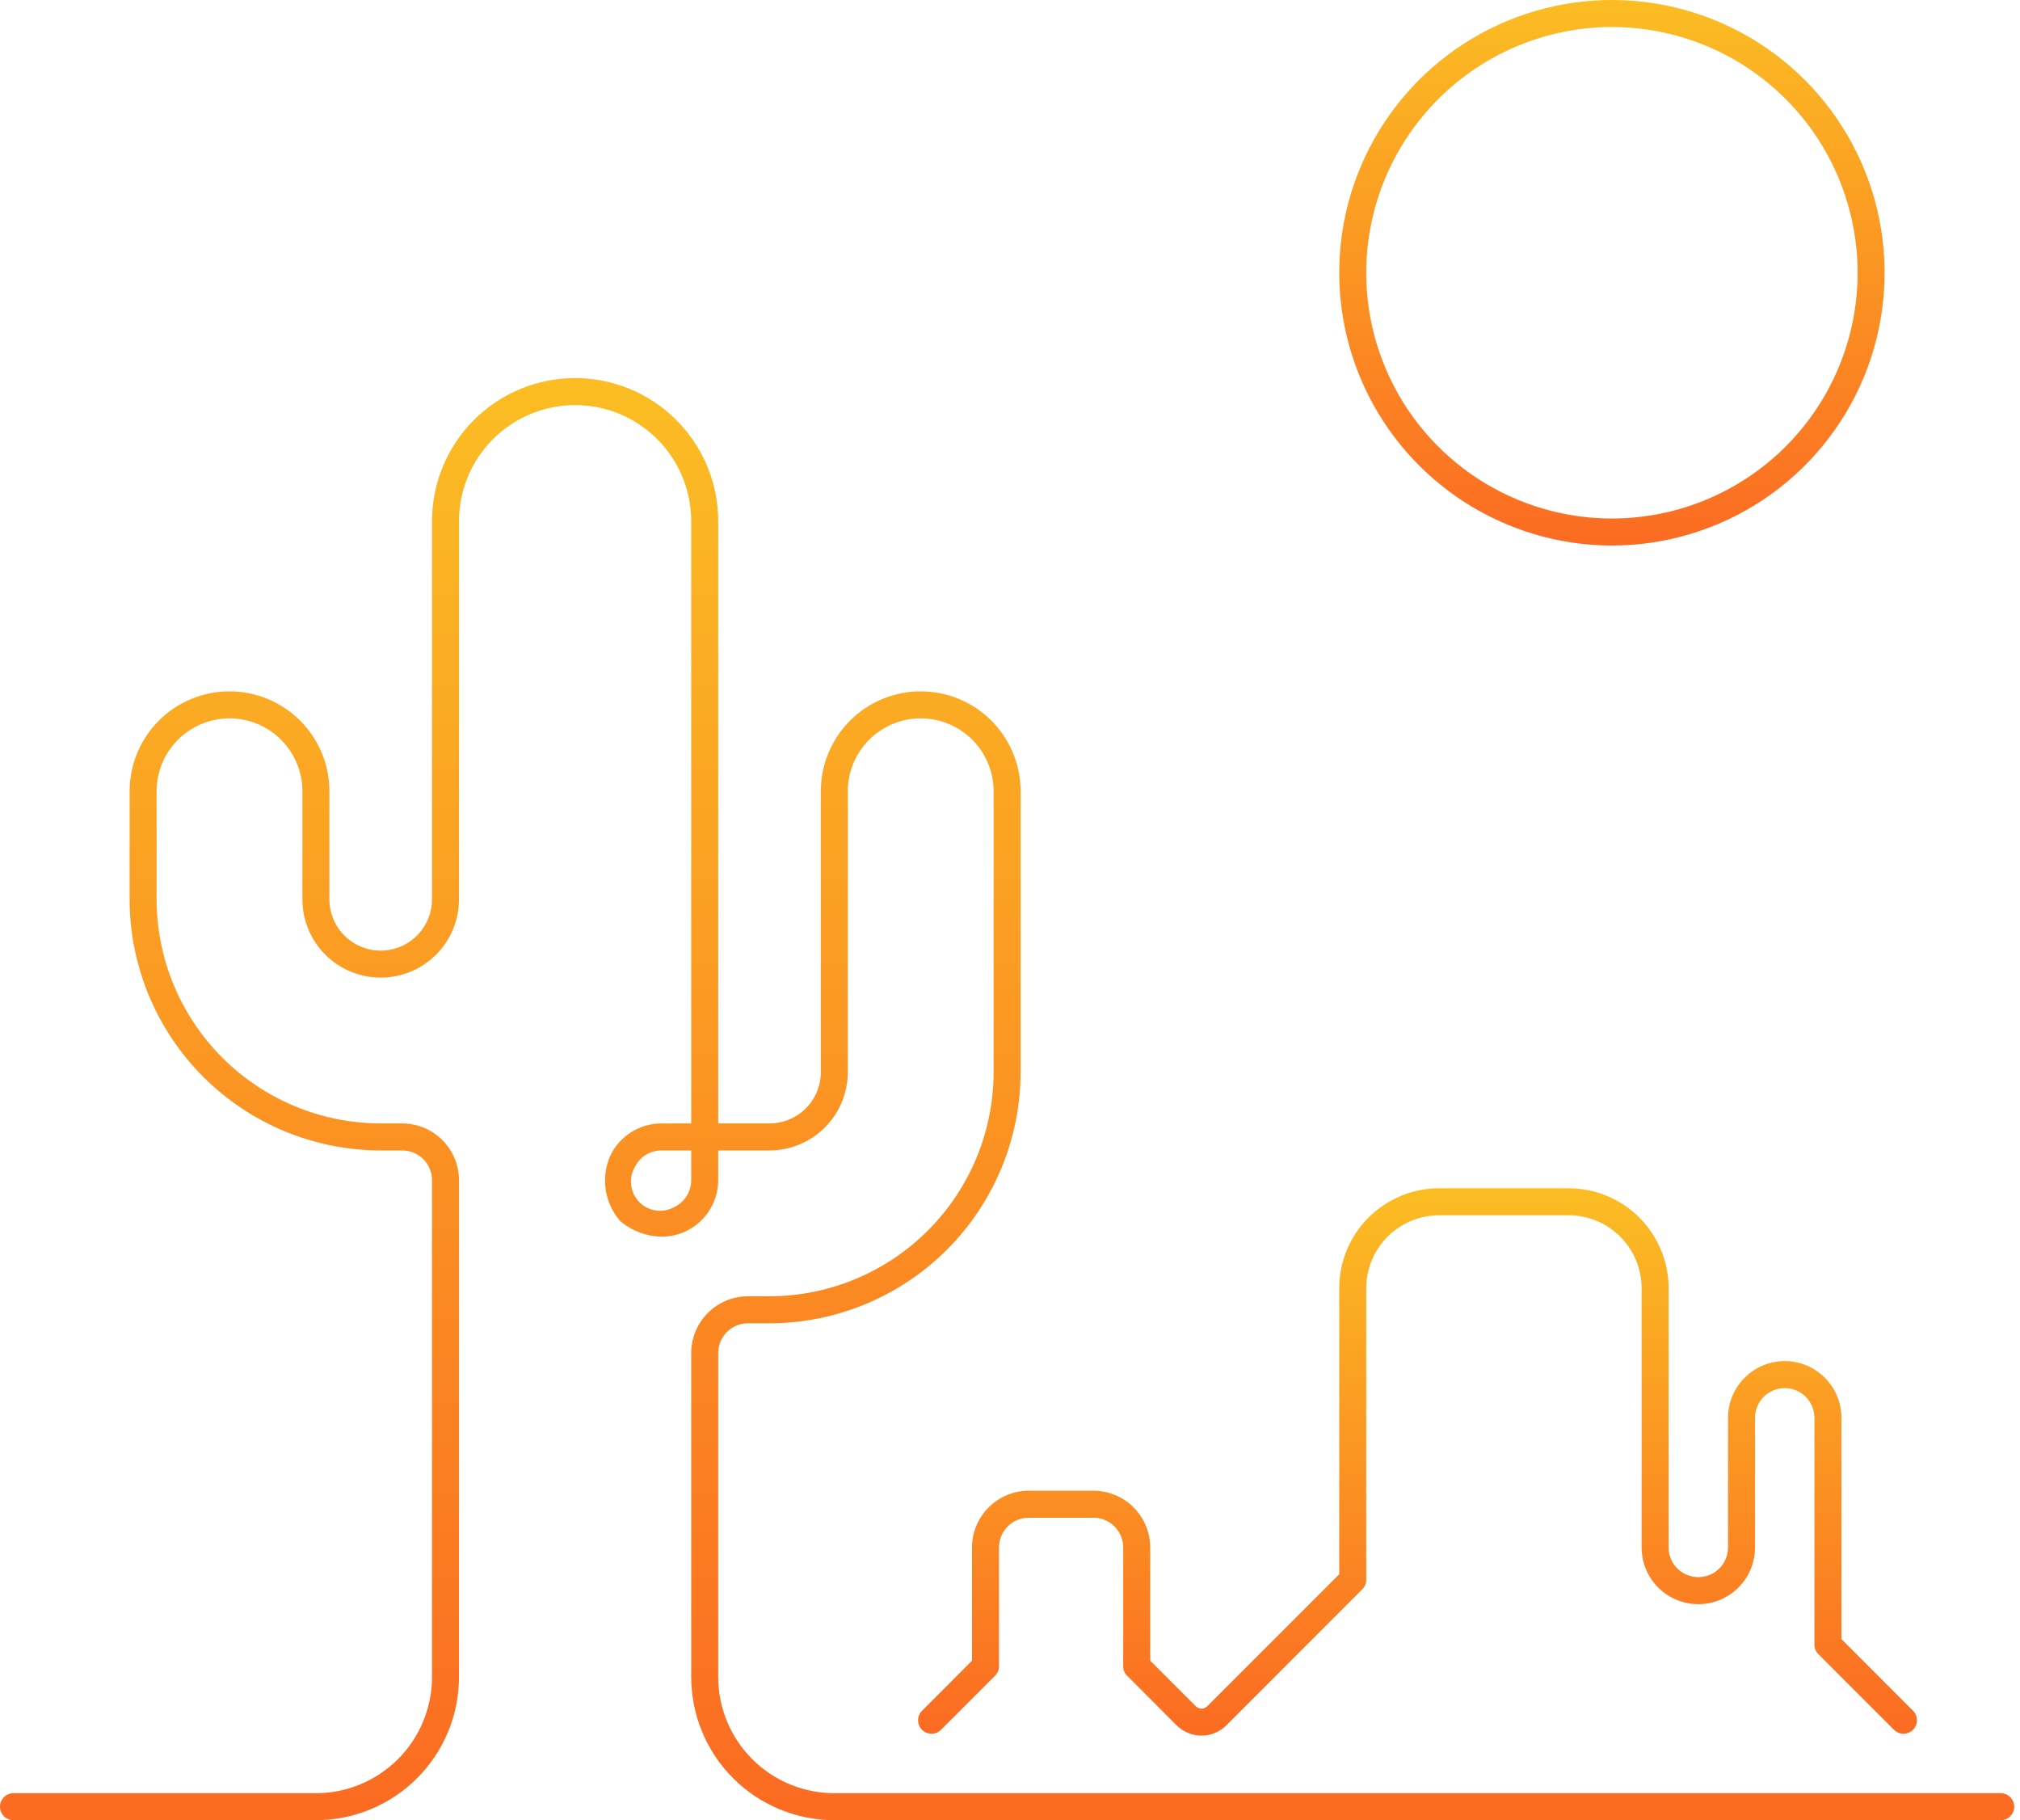 <svg width="111" height="100" viewBox="0 0 111 100" fill="none" xmlns="http://www.w3.org/2000/svg">
<path d="M109.941 98.516H45.846C44.154 98.515 42.532 97.842 41.336 96.646C40.14 95.45 39.467 93.828 39.466 92.136V74.332C39.466 73.9 39.638 73.484 39.944 73.178C40.25 72.872 40.665 72.7 41.098 72.7H42.285C45.943 72.696 49.45 71.24 52.036 68.654C54.623 66.067 56.078 62.56 56.083 58.902V43.472C56.083 42.016 55.505 40.62 54.475 39.59C53.446 38.561 52.049 37.982 50.593 37.982C49.138 37.982 47.741 38.561 46.712 39.59C45.682 40.62 45.104 42.016 45.104 43.472V58.902C45.104 59.65 44.807 60.367 44.278 60.895C43.749 61.424 43.032 61.721 42.285 61.721H39.466V28.635C39.466 26.549 38.637 24.549 37.163 23.075C35.688 21.6 33.688 20.771 31.602 20.771C29.517 20.771 27.517 21.6 26.042 23.075C24.567 24.549 23.739 26.549 23.739 28.635V49.407C23.739 50.154 23.442 50.871 22.913 51.4C22.384 51.928 21.668 52.225 20.92 52.225C20.172 52.225 19.455 51.928 18.927 51.4C18.398 50.871 18.101 50.154 18.101 49.407V43.472C18.101 42.016 17.523 40.62 16.493 39.59C15.463 38.561 14.067 37.982 12.611 37.982C11.155 37.982 9.759 38.561 8.73 39.59C7.7 40.62 7.122 42.016 7.122 43.472V49.407C7.126 53.065 8.582 56.572 11.168 59.158C13.755 61.745 17.262 63.2 20.92 63.205H22.107C22.54 63.205 22.955 63.377 23.261 63.683C23.567 63.989 23.739 64.404 23.739 64.837V92.136C23.737 93.828 23.065 95.45 21.869 96.646C20.672 97.842 19.051 98.515 17.359 98.516H0.742C0.545 98.516 0.356 98.594 0.217 98.734C0.078 98.873 0 99.061 0 99.258C0 99.455 0.078 99.644 0.217 99.783C0.356 99.922 0.545 100 0.742 100H17.359C19.444 99.998 21.443 99.169 22.918 97.695C24.392 96.221 25.221 94.222 25.223 92.136V64.837C25.221 64.011 24.892 63.219 24.308 62.635C23.724 62.051 22.933 61.723 22.107 61.721H20.92C17.655 61.716 14.526 60.417 12.217 58.109C9.909 55.801 8.61 52.671 8.605 49.407V43.472C8.605 42.409 9.027 41.391 9.779 40.639C10.53 39.888 11.549 39.466 12.611 39.466C13.674 39.466 14.693 39.888 15.444 40.639C16.195 41.391 16.617 42.409 16.617 43.472V49.407C16.617 50.548 17.07 51.642 17.877 52.449C18.684 53.256 19.779 53.709 20.92 53.709C22.061 53.709 23.155 53.256 23.962 52.449C24.769 51.642 25.223 50.548 25.223 49.407V28.635C25.223 26.943 25.895 25.32 27.091 24.124C28.288 22.927 29.91 22.255 31.602 22.255C33.294 22.255 34.917 22.927 36.114 24.124C37.31 25.32 37.982 26.943 37.982 28.635V61.721H36.35C35.769 61.72 35.199 61.882 34.705 62.188C34.211 62.494 33.812 62.933 33.555 63.454C33.289 64.031 33.193 64.672 33.276 65.302C33.358 65.932 33.618 66.526 34.024 67.015C34.06 67.069 34.106 67.115 34.16 67.151C34.785 67.649 35.557 67.927 36.356 67.941C37.18 67.941 37.97 67.614 38.553 67.032C39.136 66.45 39.464 65.661 39.466 64.837V63.205H42.285C43.425 63.203 44.519 62.749 45.326 61.943C46.132 61.136 46.586 60.043 46.587 58.902V43.472C46.587 42.409 47.01 41.391 47.761 40.639C48.512 39.888 49.531 39.466 50.593 39.466C51.656 39.466 52.675 39.888 53.426 40.639C54.177 41.391 54.599 42.409 54.599 43.472V58.902C54.595 62.167 53.296 65.296 50.987 67.605C48.679 69.913 45.549 71.212 42.285 71.217H41.098C40.272 71.218 39.48 71.547 38.897 72.131C38.312 72.715 37.984 73.507 37.982 74.332V92.136C37.984 94.222 38.813 96.221 40.287 97.695C41.761 99.169 43.761 99.998 45.846 100H109.941C110.137 100 110.326 99.922 110.465 99.783C110.604 99.644 110.682 99.455 110.682 99.258C110.682 99.061 110.604 98.873 110.465 98.734C110.326 98.594 110.137 98.516 109.941 98.516ZM37.982 64.837C37.983 65.142 37.898 65.44 37.738 65.7C37.577 65.959 37.347 66.168 37.074 66.303C36.769 66.48 36.413 66.551 36.063 66.505C35.713 66.46 35.387 66.299 35.138 66.049C34.888 65.8 34.727 65.474 34.682 65.124C34.636 64.774 34.707 64.418 34.884 64.113C35.02 63.84 35.228 63.61 35.487 63.449C35.747 63.289 36.045 63.204 36.35 63.205H37.982V64.837Z" fill="url(#paint0_linear)"/>
<path d="M53.413 85.015V91.234L50.665 93.988C50.526 94.127 50.448 94.314 50.448 94.51C50.448 94.706 50.526 94.894 50.665 95.033C50.803 95.171 50.991 95.249 51.187 95.249C51.383 95.249 51.571 95.171 51.709 95.033L54.677 92.065C54.746 91.998 54.802 91.916 54.84 91.826C54.877 91.737 54.897 91.64 54.896 91.543V85.015C54.896 84.582 55.068 84.167 55.374 83.861C55.68 83.555 56.095 83.383 56.528 83.383H60.089C60.522 83.383 60.937 83.555 61.243 83.861C61.549 84.167 61.721 84.582 61.721 85.015V91.543C61.721 91.64 61.74 91.737 61.778 91.826C61.815 91.916 61.871 91.998 61.941 92.065L64.659 94.789C65.021 95.15 65.512 95.353 66.024 95.353C66.535 95.353 67.026 95.15 67.389 94.789L74.855 87.317C74.924 87.25 74.98 87.168 75.018 87.079C75.055 86.989 75.075 86.893 75.074 86.795V70.772C75.076 69.71 75.498 68.692 76.249 67.941C77 67.19 78.018 66.767 79.08 66.766H86.202C87.264 66.767 88.282 67.19 89.033 67.941C89.784 68.692 90.206 69.71 90.208 70.772V85.015C90.208 85.841 90.536 86.634 91.12 87.218C91.705 87.802 92.497 88.131 93.323 88.131C94.15 88.131 94.942 87.802 95.527 87.218C96.111 86.634 96.439 85.841 96.439 85.015V77.893C96.439 77.46 96.611 77.045 96.917 76.739C97.223 76.433 97.638 76.261 98.071 76.261C98.504 76.261 98.919 76.433 99.225 76.739C99.531 77.045 99.703 77.46 99.703 77.893V90.356C99.703 90.453 99.722 90.55 99.76 90.64C99.798 90.729 99.853 90.811 99.923 90.878L104.077 95.033C104.216 95.171 104.404 95.249 104.599 95.249C104.795 95.249 104.983 95.171 105.122 95.033C105.26 94.894 105.338 94.706 105.338 94.51C105.338 94.314 105.26 94.127 105.122 93.988L101.187 90.047V77.893C101.187 77.067 100.859 76.274 100.274 75.69C99.69 75.106 98.898 74.777 98.071 74.777C97.245 74.777 96.452 75.106 95.868 75.69C95.284 76.274 94.956 77.067 94.956 77.893V85.015C94.956 85.448 94.784 85.863 94.478 86.169C94.171 86.475 93.756 86.647 93.323 86.647C92.891 86.647 92.475 86.475 92.169 86.169C91.863 85.863 91.691 85.448 91.691 85.015V70.772C91.69 69.316 91.111 67.921 90.082 66.891C89.053 65.862 87.657 65.284 86.202 65.282H79.08C77.625 65.284 76.229 65.862 75.2 66.891C74.171 67.921 73.592 69.316 73.591 70.772V86.487L66.338 93.739C66.297 93.781 66.248 93.814 66.194 93.837C66.14 93.86 66.082 93.871 66.024 93.871C65.965 93.871 65.907 93.86 65.853 93.837C65.799 93.814 65.75 93.781 65.709 93.739L63.205 91.234V85.015C63.203 84.189 62.874 83.397 62.29 82.813C61.706 82.229 60.915 81.901 60.089 81.899H56.528C55.702 81.901 54.911 82.229 54.327 82.813C53.743 83.397 53.414 84.189 53.413 85.015Z" fill="url(#paint1_linear)"/>
<path d="M88.576 29.97C91.539 29.97 94.437 29.091 96.901 27.445C99.365 25.798 101.286 23.458 102.42 20.72C103.554 17.982 103.851 14.969 103.273 12.062C102.695 9.155 101.267 6.485 99.172 4.389C97.076 2.293 94.406 0.866 91.499 0.288C88.592 -0.29 85.579 0.006 82.841 1.141C80.103 2.275 77.763 4.196 76.116 6.66C74.469 9.124 73.591 12.021 73.591 14.985C73.595 18.958 75.175 22.767 77.985 25.576C80.794 28.385 84.603 29.966 88.576 29.97ZM88.576 1.484C91.246 1.484 93.856 2.276 96.077 3.759C98.297 5.243 100.027 7.351 101.049 9.818C102.071 12.285 102.339 15 101.818 17.619C101.297 20.238 100.011 22.644 98.123 24.532C96.234 26.42 93.829 27.706 91.21 28.227C88.591 28.748 85.876 28.481 83.409 27.459C80.942 26.437 78.833 24.706 77.35 22.486C75.866 20.266 75.074 17.655 75.074 14.985C75.079 11.406 76.503 7.974 79.034 5.443C81.565 2.912 84.996 1.488 88.576 1.484Z" fill="url(#paint2_linear)"/>
<defs>
<linearGradient id="paint0_linear" x1="55.341" y1="20.771" x2="55.341" y2="100" gradientUnits="userSpaceOnUse">
<stop stop-color="#FBBD23"/>
<stop offset="1" stop-color="#FB6B22"/>
</linearGradient>
<linearGradient id="paint1_linear" x1="77.893" y1="65.282" x2="77.893" y2="95.353" gradientUnits="userSpaceOnUse">
<stop stop-color="#FBBD23"/>
<stop offset="1" stop-color="#FB6B22"/>
</linearGradient>
<linearGradient id="paint2_linear" x1="88.576" y1="0" x2="88.576" y2="29.97" gradientUnits="userSpaceOnUse">
<stop stop-color="#FBBD23"/>
<stop offset="1" stop-color="#FB6B22"/>
</linearGradient>
</defs>
</svg>
